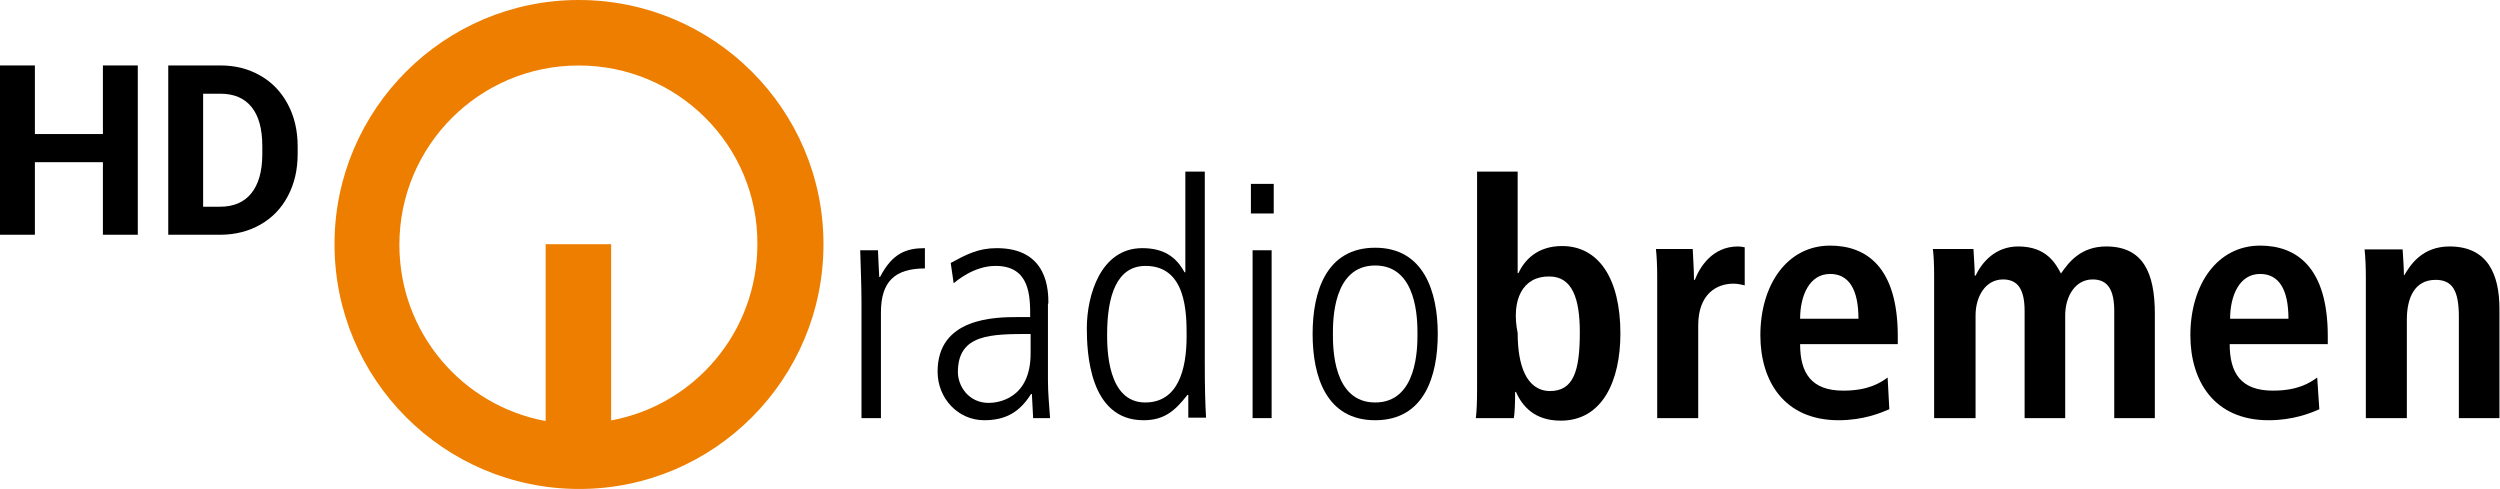 <svg width="800pt" height="156.47pt" version="1.1" viewBox="0 0 800 156.47" xmlns="http://www.w3.org/2000/svg">
 <g transform="matrix(1.905 0 0 1.905 -4.836 75.117)" style="shape-inside:url(#rect21418);white-space:pre" aria-label="HD">
  <path d="m25.684 0h-5.859v-12.188h-11.426v12.188h-5.859v-28.438h5.859v11.523h11.426v-11.523h5.859z"/>
  <path d="m30.801 0v-28.438h8.75q3.75 0 6.699 1.699 2.969 1.68 4.629 4.805 1.66 3.106 1.66 7.07v1.309q0 3.965-1.641 7.051-1.621 3.086-4.59 4.785-2.969 1.699-6.699 1.719zm5.859-23.691v18.984h2.832q3.438 0 5.254-2.246t1.855-6.426v-1.504q0-4.336-1.797-6.562-1.797-2.246-5.254-2.246z"/>
 </g>
 <g transform="matrix(.998 0 0 .998 64.443 40.713)" stroke-width="1.356">
  <path d="m211.79 93.272h6.101v-33.892c0-9.897 4.474-14.099 14.099-14.099v-6.507c-5.965 0-10.439 1.627-14.37 9.219h-0.271c-0.136-2.169-0.271-5.423-0.407-8.541h-5.694c0.136 5.558 0.407 11.117 0.407 16.675v37.146z"/>
  <path d="m271.58 56.533c0-3.932 0-17.76-16.539-17.76-5.965 0-9.761 2.034-14.777 4.745l0.949 6.507c0.678-0.542 6.372-5.558 13.421-5.558 11.117 0 11.117 9.761 11.117 16.404h-3.796c-7.728 0-25.894 0.271-25.894 17.488 0 8.676 6.643 15.59 14.913 15.59 6.914 0 11.388-2.576 15.048-8.405h0.271l0.407 7.728h5.423c-0.271-4.067-0.678-7.999-0.678-12.066v-24.674zm-5.694 15.997c0 14.642-10.574 15.862-13.421 15.862-6.507 0-9.897-5.423-9.897-9.897 0-12.201 10.574-12.201 23.318-12.201z"/>
  <path d="m321.6 14.235h-6.101v32.266h-0.271c-2.711-5.016-6.779-7.728-13.557-7.728-13.421 0-17.76 15.319-17.76 25.623 0 7.456 0.678 29.554 18.166 29.554 6.779 0 10.168-3.118 14.099-8.134h0.271v7.321h5.694c-0.271-4.609-0.407-9.354-0.407-17.76v-61.142zm-31.181 52.194c0-12.472 3.118-21.962 12.337-21.962 13.15 0 13.15 15.319 13.15 22.505 0 10.981-2.847 21.284-13.286 21.284-12.201 0-12.201-17.488-12.201-21.827"/>
  <path d="m337.06 93.272h6.101v-53.821h-6.101zm-0.542-65.616h7.321v-9.49h-7.321z"/>
  <path d="m376.37 88.256c-13.557 0-13.557-17.624-13.557-21.962 0-4.338 0-21.962 13.557-21.962s13.557 17.624 13.557 21.962c0 4.338 0 21.962-13.557 21.962m0 5.694c15.726 0 20.064-14.099 20.064-27.656s-4.474-27.656-20.064-27.656c-15.726 0-20.064 14.099-20.064 27.656s4.338 27.656 20.064 27.656"/>
  <path d="m409.04 14.235v69.818c0 3.932-0.136 7.321-0.407 9.219h12.201c0.271-1.627 0.407-4.745 0.407-8.405h0.271c2.034 4.609 5.965 9.219 14.37 9.219 13.421 0 19.115-12.879 19.115-27.927 0-17.76-7.05-28.063-18.709-28.063-7.863 0-12.066 4.474-13.964 8.676h-0.271v-32.537zm13.015 51.788c-2.169-10.71 1.627-18.302 10.168-18.166 7.321 0 9.761 7.05 9.761 17.895 0 12.472-2.034 18.844-9.625 18.844-7.592-0.136-10.303-8.405-10.303-18.573"/>
  <path d="m466.93 93.272h13.015v-29.69c0-10.168 5.965-13.421 11.252-13.421 1.356 0 2.576 0.271 3.66 0.542v-12.201c-0.678-0.136-1.356-0.271-2.169-0.271-8.134 0-12.201 6.507-13.828 10.71h-0.271c0-3.254-0.271-6.643-0.407-9.897h-11.795c0.271 2.44 0.407 5.558 0.407 8.948v45.28z"/>
  <path d="m540.68 80.258c-2.44 1.762-6.236 4.203-14.235 4.203-10.168 0-13.828-5.558-13.828-14.913h31.317v-2.576c0-22.098-10.032-29.012-21.691-29.012-13.828 0-22.369 12.608-22.369 28.741 0 14.642 7.592 27.249 25.08 27.249 7.863 0 13.421-2.305 16.268-3.525zm-28.063-18.844c0-7.185 2.847-14.37 9.625-14.37 5.965 0 9.083 4.88 9.083 14.37z"/>
  <path d="m555.86 93.272h13.015v-32.943c0-5.965 3.118-11.523 8.812-11.523 4.88 0 6.914 3.389 6.914 10.168v34.299h13.015v-32.943c0-5.965 3.118-11.523 8.812-11.523 4.88 0 6.914 3.389 6.914 10.168v34.299h13.015v-33.486c0-13.15-3.796-21.556-15.59-21.556-7.999 0-11.93 4.88-14.506 8.676-1.627-2.982-4.474-8.676-13.693-8.676-7.456 0-11.659 5.152-13.693 9.354h-0.271c0-2.847-0.271-5.694-0.407-8.541h-13.015c0.271 2.034 0.407 5.016 0.407 8.812v45.416z"/>
  <path d="m678.42 80.258c-2.44 1.762-6.236 4.203-14.235 4.203-10.168 0-13.828-5.558-13.828-14.913h31.452v-2.576c0-22.098-10.032-29.012-21.691-29.012-13.828 0-22.369 12.608-22.369 28.741 0 14.642 7.592 27.249 25.08 27.249 7.863 0 13.557-2.305 16.268-3.525zm-27.927-18.844c0-7.185 2.847-14.37 9.625-14.37 5.965 0 9.083 4.88 9.083 14.37z"/>
  <path d="m694.15 93.272h13.015v-31.588c0-6.914 2.44-12.744 9.219-12.744 5.423 0 7.456 3.525 7.456 11.795v32.537h13.015v-34.977c0-10.981-3.66-20.064-15.997-20.064-8.812 0-12.608 5.965-14.506 9.219h0.136-0.271c0-2.711-0.271-5.558-0.407-8.27h-12.201c0.271 2.44 0.407 5.558 0.407 8.948v45.145z"/>
 </g>
 <path d="m185.18 2.3315e-7c43.278 0 78.332 35.054 78.332 78.136 0 43.278-35.054 78.332-78.136 78.332-43.278 0-78.332-35.054-78.332-78.332 0-43.083 35.054-78.136 78.136-78.136m0 20.955c-31.725 0-57.378 25.653-57.378 57.377 0 28.2 20.171 51.503 46.803 56.399v-56.595h20.954v56.399c26.633-4.896 46.803-28.2 46.803-56.399 0.196-31.529-25.458-57.181-57.182-57.181" fill="#ed7e00" stroke-width="1.958"/>
</svg>
